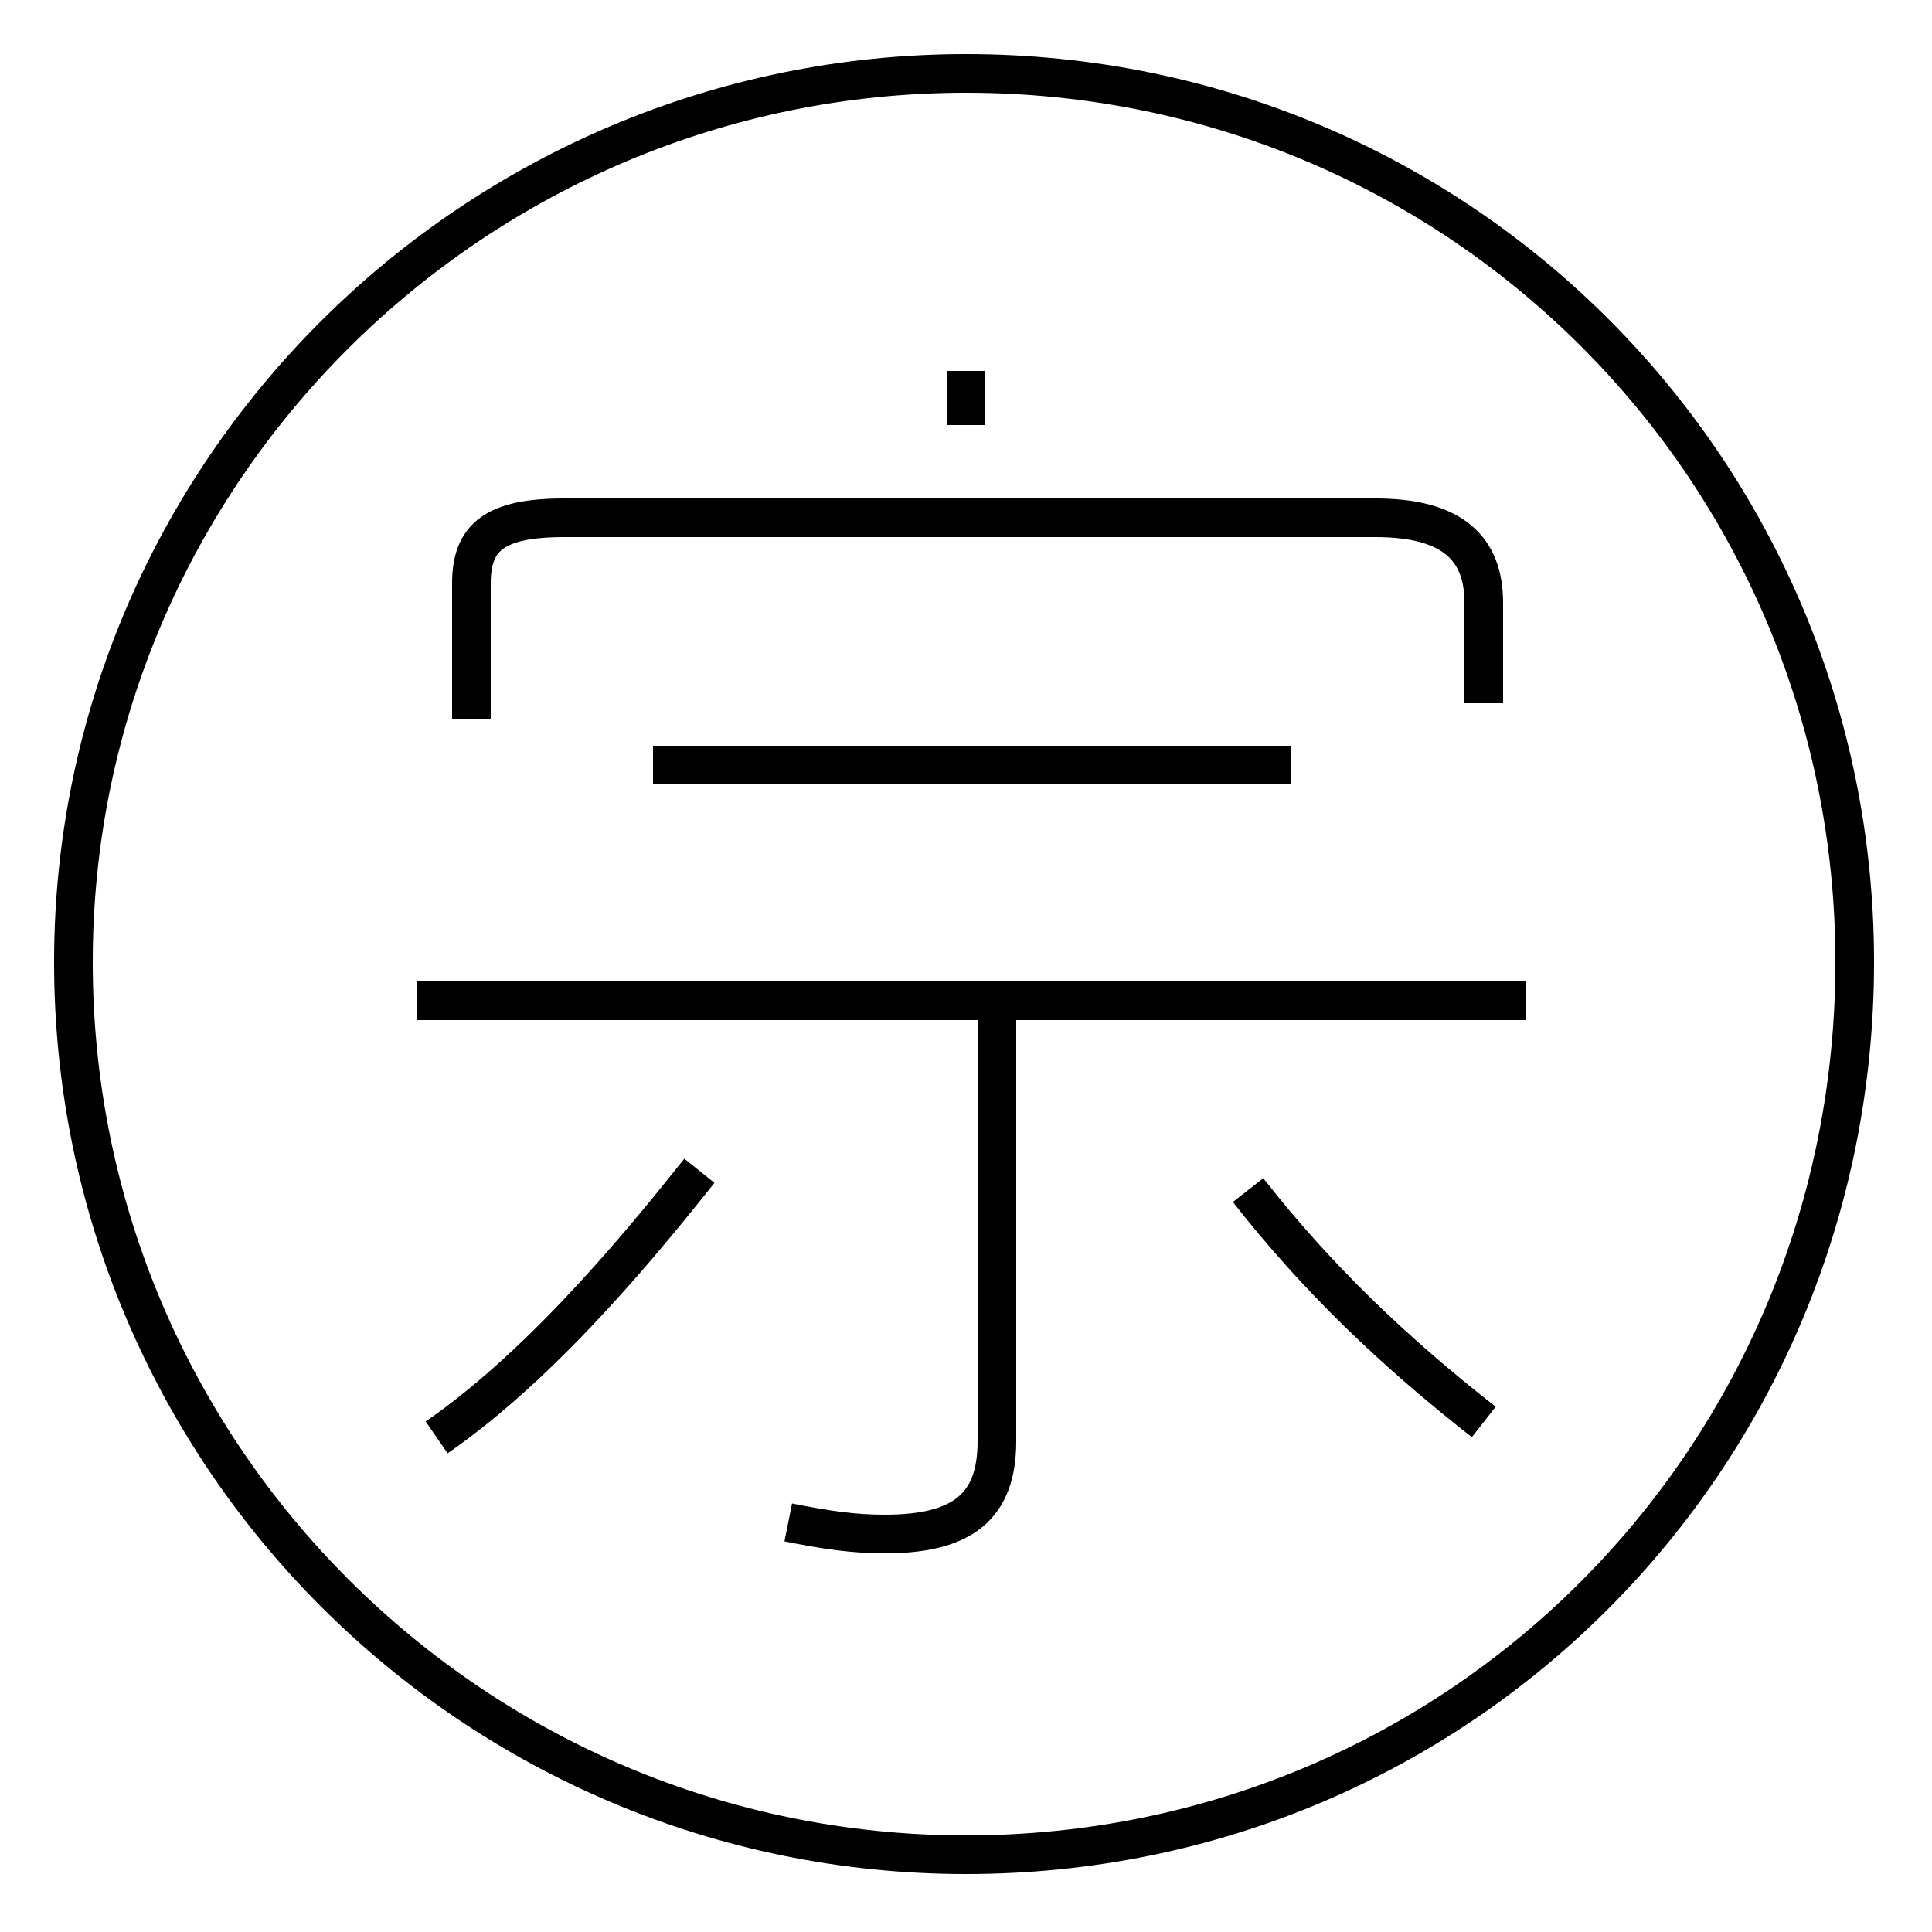 <?xml version='1.0' encoding='utf8'?>
<svg viewBox="0.0 -44.0 50.0 50.0" version="1.1" xmlns="http://www.w3.org/2000/svg">
<rect x="0.0" y="-44.0" width="50.0" height="50.0" fill="#808080" stroke="none"/>
<rect x="-1000" y="-1000" width="2000" height="2000" stroke="white" fill="white"/>
<g style="fill:none; stroke:#000000;  stroke-width:1">
<path d="M 20.4 4.6 C 21.4 4.4 22.1 4.3 22.9 4.3 C 24.9 4.3 25.8 5.0 25.8 6.7 L 25.8 17.9 M 39.5 18.1 L 10.8 18.1 M 38.4 25.8 L 38.4 28.4 C 38.4 29.8 37.6 30.6 35.6 30.6 L 14.6 30.6 C 12.8 30.6 12.2 30.1 12.2 28.9 L 12.2 25.4 M 25.0 33.0 L 25.0 34.4 M 33.4 24.2 L 16.9 24.2 M 11.3 6.8 C 14.2 8.8 16.9 12.2 18.1 13.7 M 38.4 7.2 C 36.1 9.0 34.1 10.9 32.3 13.2 M 25.0 -4.0 C 12.3 -4.0 1.9 6.3 1.9 19.1 C 1.9 31.8 12.3 42.1 25.0 42.1 C 37.8 42.1 48.0 31.8 48.0 19.1 C 48.0 6.3 37.8 -4.0 25.0 -4.0 Z" transform="scale(1, -1)" />
</g>
</svg>